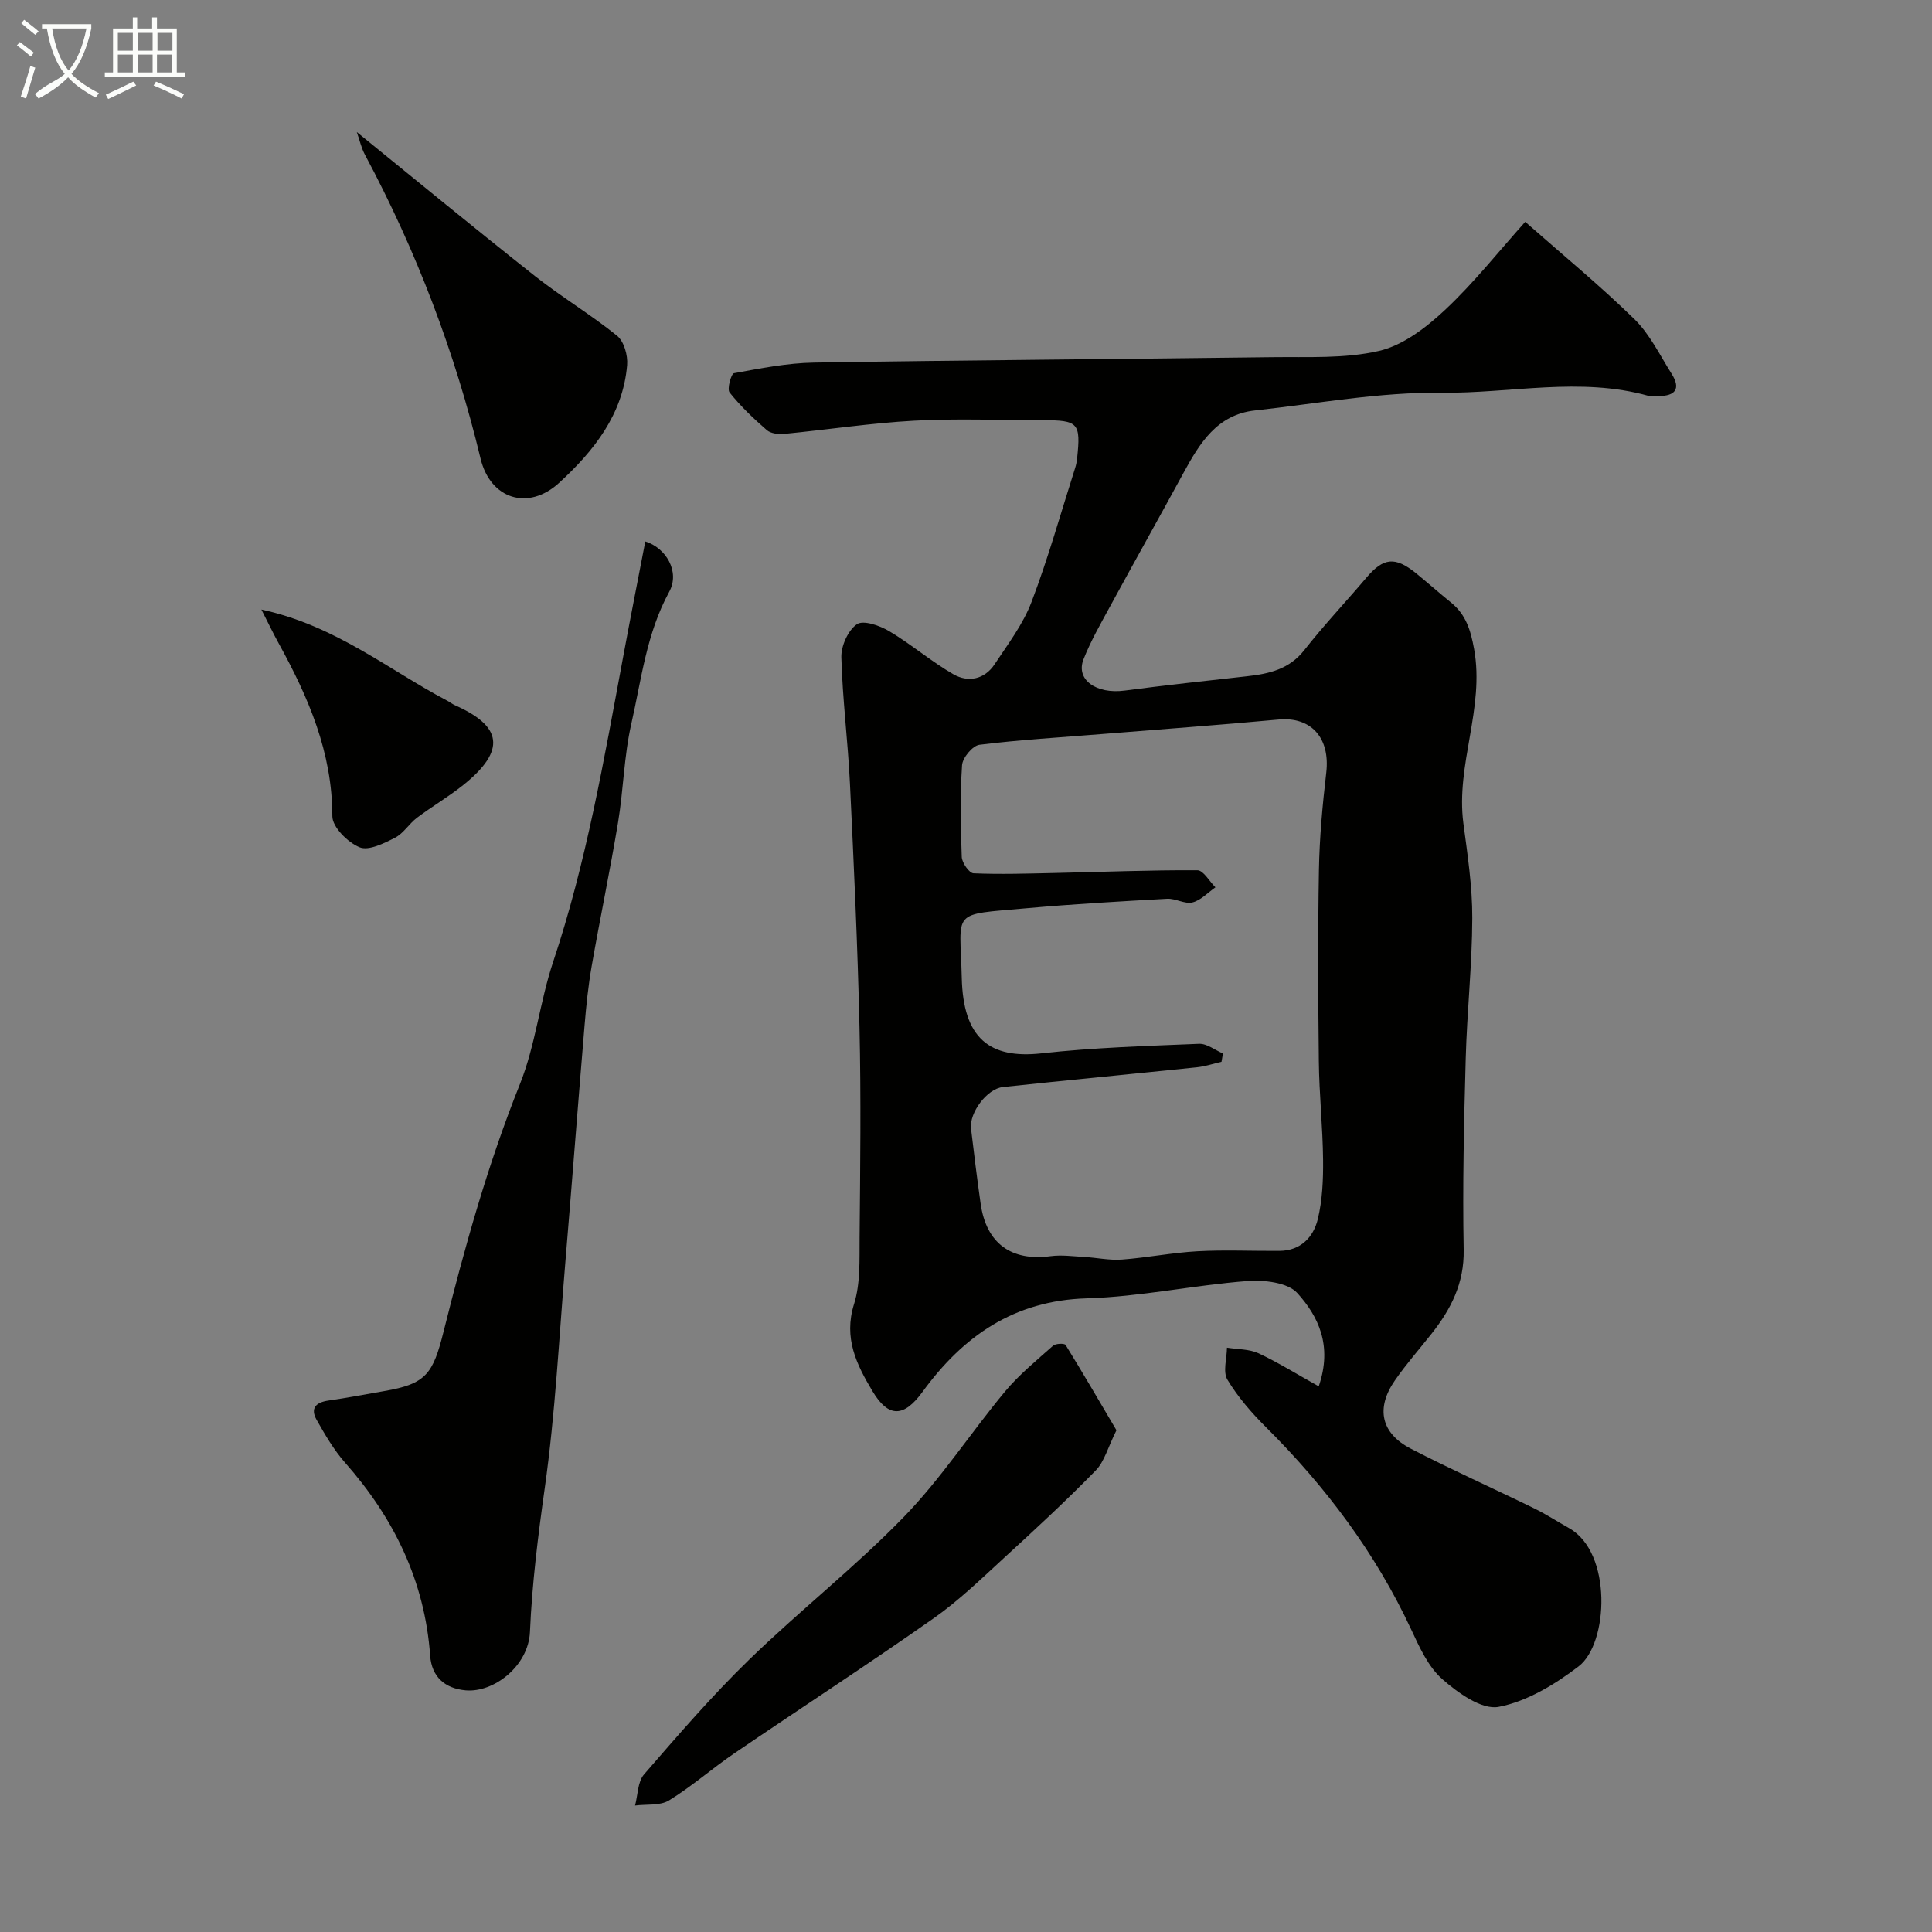<svg enable-background="new 0 0 400 400" viewBox="0 0 400 400" xmlns="http://www.w3.org/2000/svg"><rect x="0" y="0" width="400" height="400" fill="#808080" stroke="none"/><path d="m6.4 11.7c-1-.8-1.9-1.6-2.9-2.3l.6-.7c.9.7 1.9 1.4 2.9 2.2zm-2.1 8.3c.7-2.1 1.4-4.2 2-6.4.2.1.6.3 1 .4-.7 2.3-1.3 4.4-1.9 6.4zm3-12.8c-1.1-.9-2.1-1.7-2.9-2.4l.6-.7c1 .8 2 1.5 3 2.4zm1.4-1.3v-.9h10.2v.9c-.9 4.2-2.3 7.3-4.1 9.4 1.3 1.4 3.2 2.7 5.7 4-.2.2-.4.5-.7.9-2.5-1.4-4.4-2.7-5.7-4.2-1.4 1.5-3.5 3-6.1 4.4 0 0 0 0-.1-.1-.3-.4-.5-.7-.7-.8 2.7-2.3 4.7-2.8 6.2-4.2-1.8-2.2-3-5.3-3.7-9.4zm9.2 0h-7.1c.6 3.8 1.7 6.7 3.4 8.7 1.7-2 2.9-4.8 3.7-8.7z" fill="#fbfcfa"/><path d="m31.6 3.6h.9v2.3h4.1v9.1h1.7v.9h-16.6v-.9h1.7v-9.1h4.1v-2.3h.9v2.3h3.1v-2.3zm-4 13.3.6.8c-1.9.9-3.8 1.9-5.8 2.8-.2-.3-.3-.6-.5-.9 2-.9 3.9-1.8 5.7-2.7zm-3.2-10.1v3.7h3.1v-3.7zm0 4.5v3.7h3.1v-3.7zm4.1-4.5v3.7h3.1v-3.7zm0 4.5v3.7h3.1v-3.7zm9.1 9.1c-2.1-1.1-4.1-2-5.8-2.7l.5-.8c2.2.9 4.1 1.8 5.8 2.6zm-1.9-13.6h-3.1v3.7h3.1zm-3.2 4.5v3.7h3.1v-3.7z" fill="#fbfcfa"/><g fill="#010100"><path d="m273.03 287.03c2.91-8.48-.12-14.53-4.42-19.3-2-2.22-6.94-2.77-10.42-2.5-11.09.86-22.11 3.25-33.19 3.58-15.1.45-25.6 7.83-34.01 19.37-3.84 5.28-7.03 5.41-10.34-.13-3.3-5.51-6.04-11.02-3.83-18.05 1.34-4.28 1.11-9.13 1.15-13.73.13-14.5.31-29-.02-43.49-.38-16.87-1.17-33.74-1.98-50.6-.42-8.71-1.54-17.39-1.78-26.11-.06-2.34 1.39-5.58 3.22-6.83 1.33-.91 4.73.27 6.68 1.43 4.58 2.72 8.68 6.27 13.3 8.93 3.06 1.76 6.46 1.07 8.54-2.08 2.77-4.18 5.9-8.31 7.65-12.93 3.45-9.07 6.07-18.45 9.02-27.71.2-.62.33-1.28.4-1.93.79-7.39.29-7.95-7.15-7.95-8.86 0-17.74-.38-26.58.1-8.98.49-17.91 1.86-26.87 2.73-1.2.12-2.81-.06-3.64-.78-2.76-2.4-5.44-4.95-7.71-7.8-.56-.7.33-3.87.91-3.98 5.47-1 11.02-2.11 16.55-2.2 31.59-.51 63.19-.71 94.79-1.12 7.44-.1 15.09.35 22.22-1.3 4.97-1.15 9.77-4.85 13.65-8.48 5.97-5.59 11.09-12.09 16.61-18.24 7.67 6.76 15.44 13.15 22.61 20.15 3.19 3.12 5.25 7.43 7.69 11.29 1.98 3.13.79 4.63-2.74 4.63-.67 0-1.38.15-1.99-.03-14.21-4-28.6-.5-42.87-.66-12.87-.15-25.77 2.26-38.65 3.67-7.86.86-11.45 6.78-14.8 12.93-5.04 9.26-10.2 18.45-15.24 27.71-1.94 3.56-3.98 7.12-5.46 10.88-1.66 4.23 2.63 7.25 8.5 6.48 8.44-1.11 16.91-2.03 25.37-2.97 4.56-.51 8.72-1.44 11.84-5.41 4.06-5.17 8.59-9.97 12.85-14.99 3.55-4.18 5.95-4.45 10.33-.89 2.42 1.97 4.76 4.05 7.19 6.02 3.08 2.49 4.06 5.67 4.78 9.6 2.24 12.31-3.82 23.95-2.21 36.14.86 6.5 1.86 13.06 1.84 19.59-.03 9.72-1.1 19.44-1.36 29.16-.36 13.17-.67 26.35-.42 39.51.13 6.95-2.63 12.31-6.67 17.42-2.54 3.21-5.26 6.3-7.58 9.66-3.98 5.75-2.88 10.92 3.32 14.12 8.38 4.34 17.02 8.19 25.5 12.34 2.49 1.22 4.82 2.74 7.24 4.1 8.99 5.02 8.19 23.88 1.99 28.62-4.9 3.74-10.69 7.27-16.57 8.39-3.47.66-8.44-2.9-11.68-5.76-2.92-2.58-4.72-6.63-6.44-10.31-7.38-15.81-17.65-29.49-29.97-41.76-3.01-3-5.88-6.29-8.05-9.9-.99-1.64-.12-4.39-.1-6.64 2.2.36 4.6.27 6.55 1.17 4.14 1.95 8.07 4.4 12.45 6.84zm-19.83-68.92c-.1.57-.2 1.14-.3 1.72-1.7.39-3.39.96-5.11 1.14-13.38 1.39-26.78 2.66-40.15 4.09-3.31.35-6.99 5.35-6.6 8.61.62 5.19 1.25 10.37 1.99 15.54 1.17 8.22 6.33 11.96 14.49 10.87 2.27-.3 4.64.03 6.95.16 2.61.15 5.24.73 7.81.54 5.22-.39 10.4-1.43 15.62-1.72 5.65-.31 11.33-.04 16.99-.08 4.4-.03 7.04-2.83 7.95-6.58.95-3.95 1.13-8.17 1.09-12.26-.07-6.82-.81-13.63-.88-20.45-.15-13.19-.21-26.39.02-39.57.12-6.73.74-13.48 1.52-20.17.83-7.17-3.12-11.6-9.86-10.98-12.28 1.14-24.58 2.03-36.88 3.03-8.36.68-16.75 1.16-25.07 2.2-1.41.18-3.5 2.69-3.6 4.24-.41 6.3-.3 12.66-.06 18.98.05 1.21 1.54 3.35 2.44 3.39 5.64.24 11.29.05 16.94-.07 9.8-.21 19.61-.62 29.41-.56 1.25.01 2.48 2.3 3.73 3.53-1.57 1.09-3.02 2.7-4.76 3.13-1.58.39-3.5-.86-5.24-.76-9.7.54-19.4 1.09-29.08 1.96-15.94 1.43-13.76.19-13.44 14.36.28 12.58 5.75 16.88 16.54 15.68 10.8-1.2 21.71-1.52 32.59-1.97 1.62-.07 3.3 1.3 4.95 2z"/><path d="m133.6 112.1c4.29 1.33 7.23 6.26 4.95 10.43-4.71 8.62-5.75 18.13-7.85 27.36-1.51 6.66-1.62 13.62-2.74 20.39-1.65 9.96-3.73 19.85-5.47 29.8-.7 4.03-1.12 8.11-1.46 12.19-1.37 16.38-2.62 32.78-3.99 49.16-1.3 15.55-2.07 31.19-4.25 46.62-1.4 9.94-2.63 19.77-3.07 29.82-.31 7.07-7.5 12.61-13.29 12.1-4.35-.38-7.05-2.82-7.37-7.17-1.11-15.46-7.49-28.5-17.63-39.99-2.32-2.63-4.14-5.77-5.88-8.85-1.35-2.39-.15-3.62 2.45-3.99 3.87-.55 7.7-1.3 11.55-1.96 8.66-1.49 10.09-3.51 12.3-12.37 4.35-17.36 9.11-34.51 15.79-51.18 3.23-8.06 4.11-17.03 6.88-25.31 6.9-20.63 10.54-41.96 14.51-63.23 1.45-7.83 3-15.67 4.57-23.82z"/><path d="m231.15 296.12c-1.78 3.56-2.49 6.48-4.3 8.33-6.06 6.21-12.44 12.11-18.84 17.97-4.78 4.38-9.47 8.96-14.75 12.66-13.6 9.54-27.53 18.6-41.26 27.95-4.58 3.12-8.78 6.84-13.49 9.73-1.86 1.14-4.66.75-7.03 1.06.59-2.19.53-4.92 1.87-6.46 7.03-8.11 14.06-16.27 21.75-23.74 10.41-10.11 21.91-19.14 32.01-29.54 7.72-7.94 13.84-17.41 20.96-25.97 2.91-3.5 6.53-6.44 9.95-9.49.54-.48 2.37-.53 2.6-.16 3.62 5.87 7.09 11.84 10.53 17.66z"/><path d="m73.87 27.34c12.53 10.16 24.6 20.11 36.88 29.81 5.5 4.34 11.57 7.97 17.01 12.37 1.43 1.16 2.25 4.06 2.08 6.06-.86 10.23-6.91 17.8-14.05 24.36-6.43 5.91-14.29 3.39-16.3-5.01-5.29-22.01-13.27-42.96-23.94-62.91-.76-1.42-1.1-3.05-1.68-4.68z"/><path d="m54.12 126.2c15.37 3.32 26.22 12.42 38.43 18.85.57.3 1.09.72 1.68.98 9.58 4.25 10.77 9.23 1.67 16.51-3.05 2.44-6.45 4.42-9.57 6.77-1.64 1.23-2.79 3.25-4.56 4.14-2.28 1.16-5.45 2.75-7.33 1.97-2.44-1.01-5.63-4.18-5.63-6.42 0-13.22-4.98-24.68-11.14-35.86-1.11-2.01-2.1-4.09-3.55-6.94z"/></g></svg>